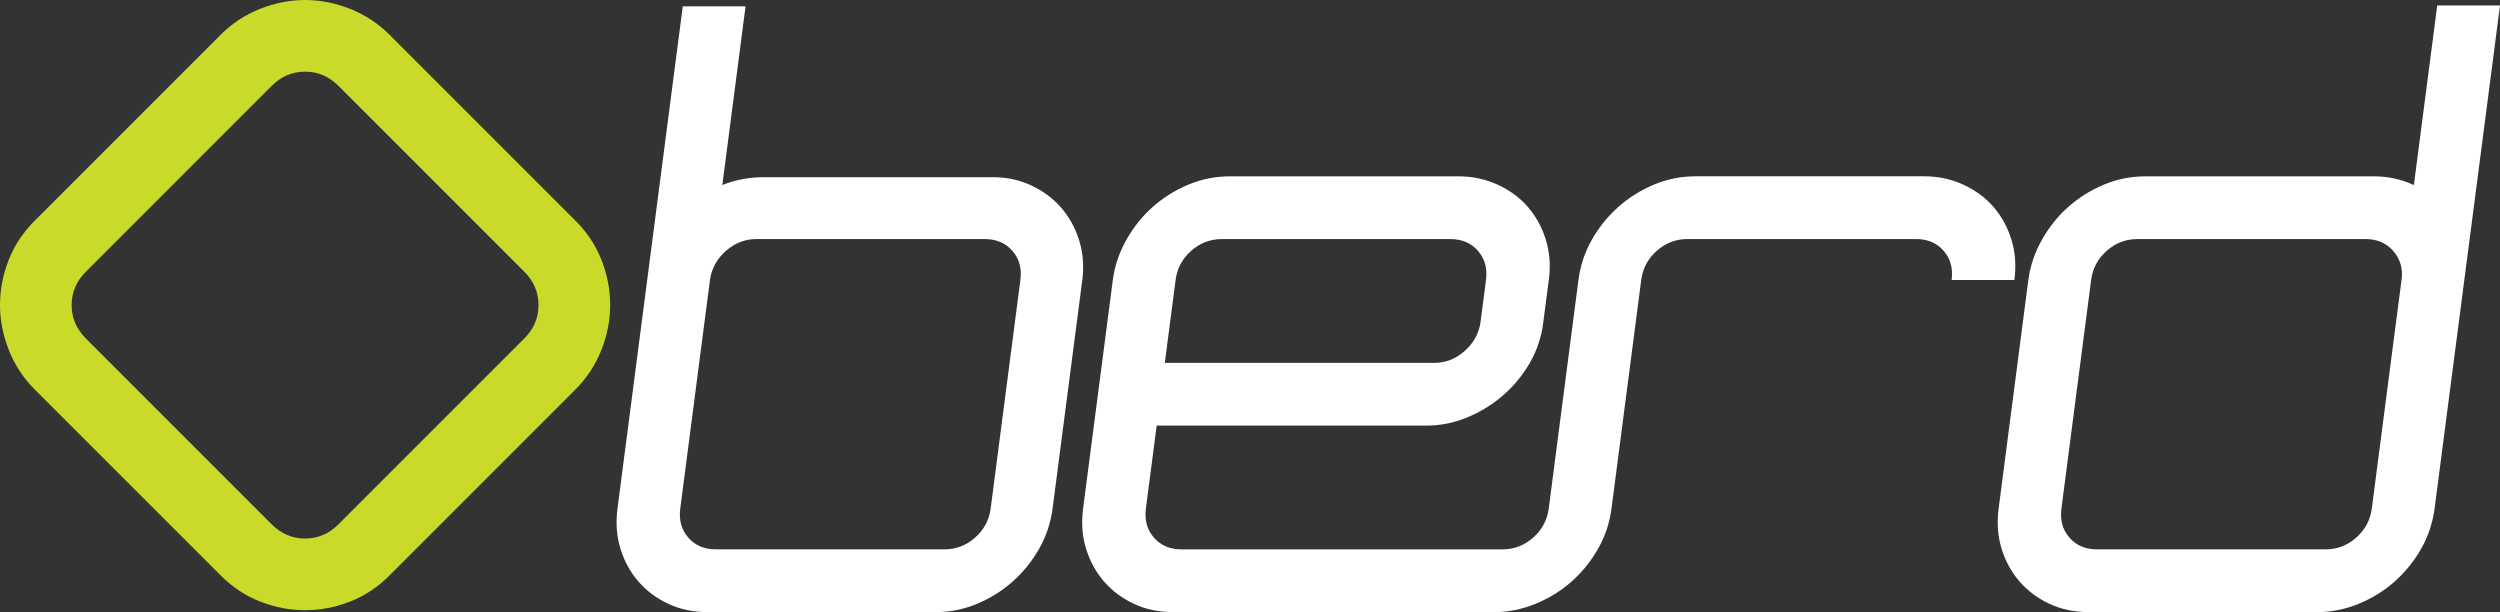 <?xml version="1.0" encoding="utf-8"?>
<!-- Generator: Adobe Illustrator 16.2.1, SVG Export Plug-In . SVG Version: 6.00 Build 0)  -->
<!DOCTYPE svg PUBLIC "-//W3C//DTD SVG 1.1//EN" "http://www.w3.org/Graphics/SVG/1.1/DTD/svg11.dtd">
<svg version="1.1" id="Layer_1" xmlns="http://www.w3.org/2000/svg" xmlns:xlink="http://www.w3.org/1999/xlink" x="0px" y="0px"
	 width="338.158px" height="82.797px" viewBox="57.41 22.676 338.158 82.797" enable-background="new 57.41 22.676 338.158 82.797"
	 xml:space="preserve">
<rect x="57.41" y="22.676" width="338.158" height="82.797" fill="#333333" stroke="none"/>
<path fill="#FFFFFF" d="M390.802,60.084l-0.062,0.472l-4.018,30.887c-0.256,1.967-0.867,3.793-1.833,5.482
	c-0.968,1.691-2.163,3.164-3.583,4.422c-1.422,1.258-3.047,2.26-4.872,3.006c-1.827,0.748-3.685,1.119-5.57,1.119h-30.9
	c-1.967,0-3.746-0.371-5.339-1.119c-1.595-0.746-2.938-1.748-4.032-3.006c-1.096-1.258-1.906-2.729-2.433-4.422
	c-0.528-1.689-0.663-3.517-0.407-5.482l4.016-30.887c0.246-1.887,0.854-3.694,1.826-5.423c0.972-1.728,2.168-3.222,3.59-4.48
	c1.42-1.256,3.024-2.259,4.814-3.006c1.786-0.747,3.662-1.12,5.629-1.12h30.9c1.888,0,3.684,0.394,5.391,1.179l3.158-24.287h8.491
	L390.802,60.084z M381.06,56.547c-0.93-1.021-2.142-1.533-3.635-1.533h-30.899c-1.574,0-2.959,0.53-4.158,1.592
	c-1.199,1.061-1.9,2.378-2.105,3.95l-4.016,30.887c-0.205,1.574,0.154,2.89,1.078,3.949c0.924,1.062,2.17,1.592,3.744,1.592h30.899
	c1.572,0,2.959-0.529,4.158-1.592c1.199-1.061,1.901-2.375,2.104-3.949l4.018-30.887l0.046-0.354
	C382.399,58.788,381.987,57.57,381.06,56.547z M275.39,91.443c-0.256,1.967-0.867,3.793-1.834,5.482
	c-0.968,1.691-2.16,3.164-3.582,4.422s-3.047,2.26-4.873,3.006c-1.826,0.748-3.684,1.119-5.569,1.119h-43.404
	c-1.967,0-3.746-0.371-5.34-1.119c-1.594-0.746-2.938-1.748-4.031-3.006c-1.096-1.258-1.906-2.729-2.433-4.422
	c-0.529-1.689-0.663-3.517-0.408-5.482l4.017-30.887c0.245-1.887,0.853-3.694,1.825-5.423c0.971-1.728,2.168-3.222,3.59-4.48
	c1.42-1.256,3.024-2.259,4.813-3.006c1.787-0.747,3.663-1.12,5.63-1.12h30.9c1.887,0,3.646,0.374,5.279,1.12
	c1.633,0.748,2.995,1.75,4.092,3.006c1.092,1.258,1.903,2.732,2.433,4.421c0.526,1.691,0.669,3.478,0.423,5.364l-0.844,6.484
	c-0.324,1.887-0.984,3.637-1.979,5.247c-0.996,1.611-2.201,3.006-3.611,4.187c-1.412,1.179-2.988,2.121-4.731,2.828
	s-3.56,1.062-5.444,1.062h-36.444l-1.456,11.199c-0.204,1.572,0.155,2.889,1.079,3.949c0.924,1.062,2.17,1.592,3.744,1.592h43.404
	c1.572,0,2.959-0.53,4.158-1.592s1.9-2.377,2.105-3.949l4.015-30.894c0.256-1.964,0.864-3.792,1.833-5.482
	c0.967-1.689,2.16-3.163,3.582-4.421c1.421-1.256,3.025-2.259,4.814-3.006c1.787-0.747,3.664-1.12,5.629-1.12h30.901
	c1.887,0,3.646,0.374,5.279,1.12c1.631,0.748,2.996,1.75,4.09,3.006c1.094,1.258,1.904,2.732,2.434,4.421
	c0.525,1.691,0.662,3.518,0.407,5.482h-8.491c0.204-1.571-0.155-2.889-1.078-3.95c-0.924-1.062-2.174-1.592-3.744-1.592h-30.9
	c-1.573,0-2.959,0.53-4.157,1.592c-1.199,1.061-1.902,2.378-2.106,3.95L275.39,91.443z M257.331,56.606
	c-0.924-1.062-2.172-1.592-3.744-1.592h-30.9c-1.574,0-2.959,0.53-4.158,1.592c-1.199,1.061-1.901,2.378-2.105,3.95l-1.457,11.201
	h36.445c1.491,0,2.838-0.512,4.03-1.532c1.195-1.021,1.929-2.279,2.201-3.773l0.768-5.894
	C258.614,58.985,258.255,57.667,257.331,56.606z M199.788,91.443c-0.255,1.967-0.867,3.793-1.833,5.482
	c-0.968,1.691-2.162,3.164-3.583,4.422c-1.422,1.258-3.027,2.26-4.814,3.006c-1.789,0.748-3.625,1.119-5.512,1.119h-30.901
	c-1.966,0-3.746-0.371-5.338-1.119c-1.595-0.746-2.939-1.748-4.032-3.006c-1.096-1.258-1.906-2.729-2.433-4.422
	c-0.528-1.689-0.663-3.517-0.407-5.482l4.016-30.887l0.061-0.472l4.752-36.548h8.492l-3.143,24.168
	c1.743-0.708,3.636-1.061,5.681-1.061h30.901c1.887,0,3.626,0.374,5.221,1.12c1.593,0.748,2.937,1.75,4.032,3.006
	c1.093,1.258,1.904,2.732,2.433,4.421c0.527,1.691,0.668,3.478,0.423,5.365L199.788,91.443z M194.352,56.606
	c-0.924-1.062-2.172-1.592-3.744-1.592h-30.9c-1.495,0-2.838,0.512-4.033,1.533c-1.194,1.022-1.929,2.281-2.201,3.773l-0.031,0.236
	l-4.016,30.887c-0.205,1.574,0.155,2.89,1.079,3.949c0.923,1.062,2.17,1.592,3.744,1.592h30.9c1.572,0,2.958-0.529,4.158-1.592
	c1.199-1.061,1.901-2.375,2.106-3.949l4.016-30.887C195.635,58.985,195.275,57.667,194.352,56.606z"/>
<g>
	<path fill="#C9DA2B" d="M87.255,27.378c1.536-1.536,3.312-2.702,5.327-3.503c2.015-0.798,4.047-1.198,6.094-1.199
		c2.047,0.001,4.079,0.401,6.094,1.199c2.016,0.801,3.791,1.967,5.327,3.503l25.145,25.144c1.6,1.6,2.783,3.392,3.551,5.375
		c0.768,1.985,1.152,4,1.151,6.046c0,2.048-0.4,4.079-1.2,6.093c-0.799,2.019-1.967,3.791-3.502,5.328l-25.145,25.144
		c-1.6,1.602-3.39,2.784-5.374,3.551c-1.984,0.771-4,1.153-6.046,1.151c-2.047,0.002-4.062-0.382-6.046-1.151
		c-1.984-0.767-3.774-1.949-5.374-3.551L62.111,75.364c-1.536-1.537-2.704-3.312-3.502-5.328c-0.8-2.015-1.199-4.045-1.199-6.093
		c0-2.046,0.383-4.061,1.151-6.046c0.768-1.982,1.951-3.774,3.55-5.375L87.255,27.378z M103.187,34.288
		c-1.279-1.279-2.783-1.919-4.511-1.919c-1.728,0-3.231,0.64-4.51,1.919L69.021,59.433c-1.281,1.28-1.92,2.783-1.919,4.511
		c-0.001,1.728,0.64,3.231,1.919,4.511L94.165,93.6c1.281,1.279,2.783,1.918,4.51,1.918c1.727,0,3.229-0.639,4.511-1.918
		l25.144-25.145c1.279-1.279,1.92-2.783,1.919-4.511c0-1.728-0.639-3.23-1.919-4.511L103.187,34.288z"/>
</g>
</svg>
